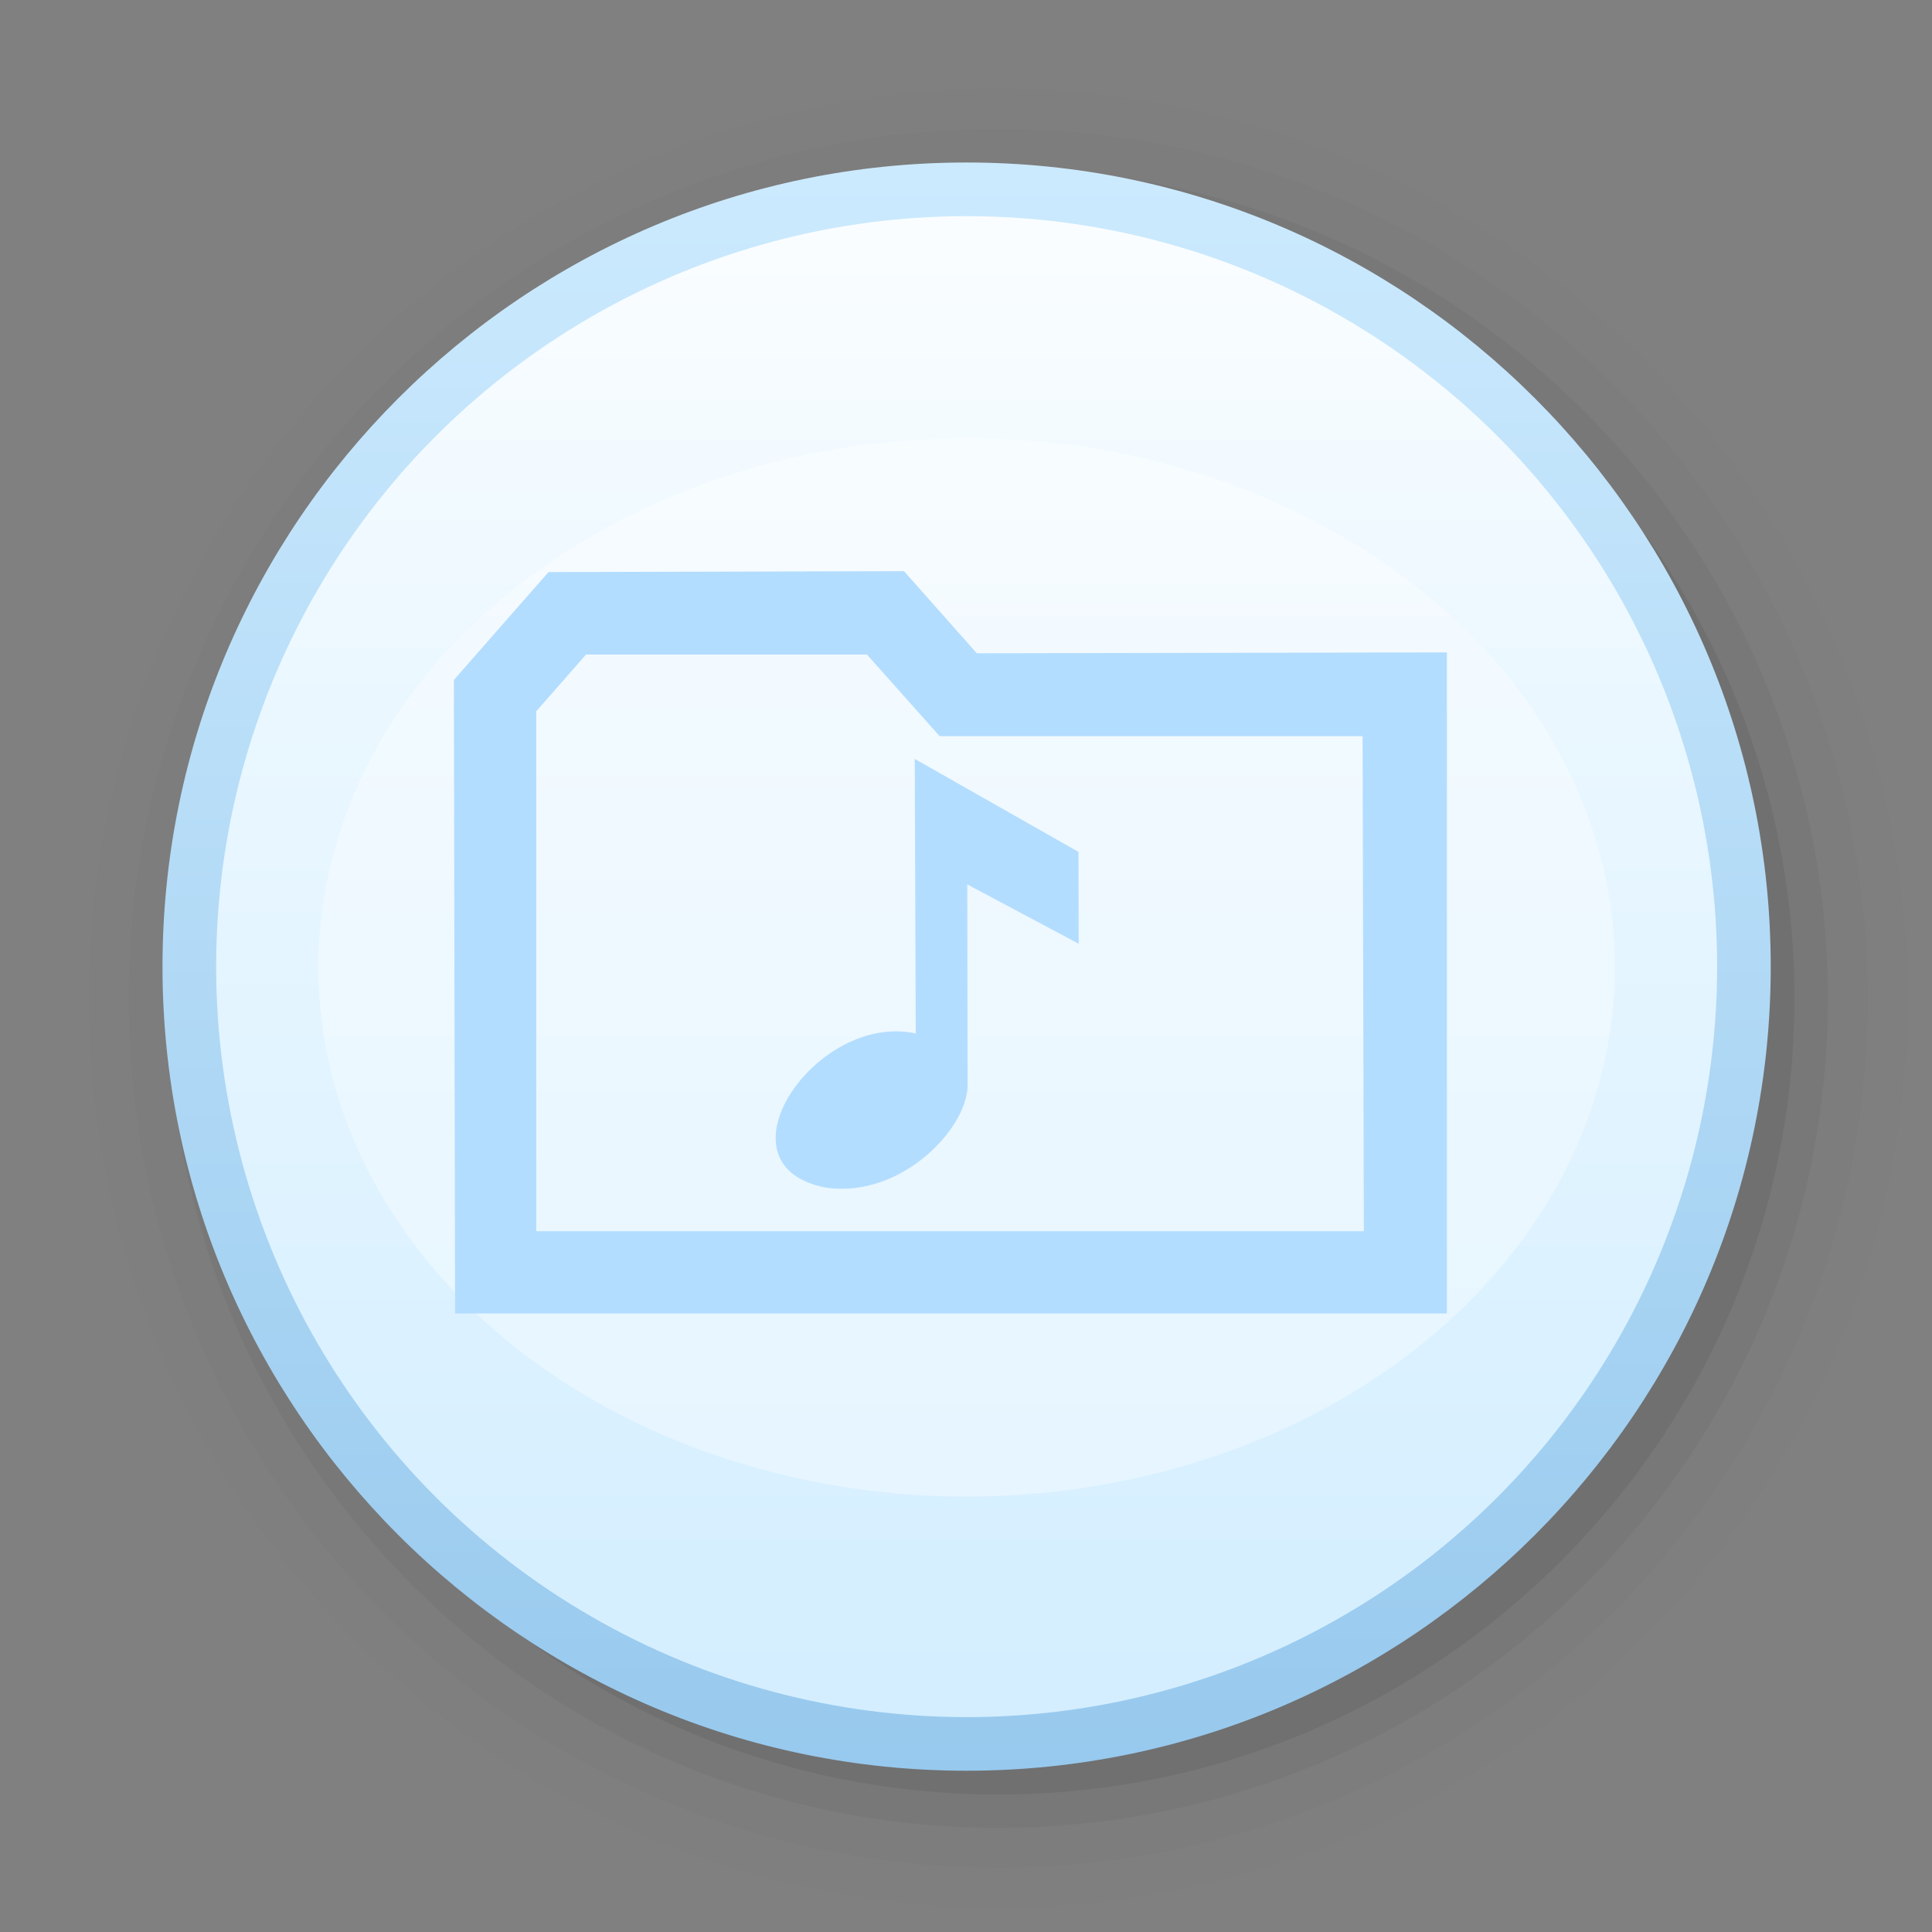<?xml version="1.0" encoding="UTF-8"?>
<!DOCTYPE svg PUBLIC "-//W3C//DTD SVG 1.1 Tiny//EN" "http://www.w3.org/Graphics/SVG/1.1/DTD/svg11-tiny.dtd">
<svg width="36" height="36" viewBox="0 0 36 36">
<rect x="0" y="0" width="36" height="36" fill="#808080" stroke="none"/>
<path d="M1.658,18.602c0,9.341,7.602,16.941,16.941,16.941 c9.342,0,16.941-7.6,16.941-16.941c0-9.341-7.6-16.941-16.941-16.941C9.26,1.661,1.658,9.261,1.658,18.602z" fill-opacity="0.01" />
<path d="M2.397,18.602c0,8.934,7.269,16.199,16.202,16.199s16.203-7.265,16.203-16.199 c0-8.934-7.27-16.201-16.203-16.201S2.397,9.668,2.397,18.602z" fill-opacity="0.02" />
<path d="M3.137,18.602c0,8.522,6.938,15.459,15.463,15.459 c8.527,0,15.461-6.937,15.461-15.459c0-8.529-6.934-15.463-15.461-15.463C10.074,3.139,3.137,10.073,3.137,18.602z" fill-opacity="0.04" />
<path d="M3.761,18.602c0,8.182,6.657,14.836,14.839,14.836 c8.181,0,14.837-6.654,14.837-14.836c0-8.184-6.656-14.839-14.837-14.839C10.418,3.763,3.761,10.418,3.761,18.602z" fill-opacity="0.07" />
<linearGradient id="_3" gradientUnits="userSpaceOnUse" x1="18.01" y1="1.35" x2="18.01" y2="39.3">
<stop stop-color="#CFECFF" offset="0"/>
<stop stop-color="#8CC2EA" offset="1"/>
</linearGradient>
<path d="M3.028,18.012c0,8.262,6.721,14.983,14.982,14.983 c8.263,0,14.985-6.722,14.985-14.983c0-8.262-6.723-14.984-14.985-14.984C9.749,3.027,3.028,9.75,3.028,18.012z" fill="url(#_3)"/>
<linearGradient id="_4" gradientUnits="userSpaceOnUse" x1="18.01" y1="1.35" x2="18.01" y2="39.3">
<stop stop-color="#FFFFFF" offset="0"/>
<stop stop-color="#EAF7FF" offset="0.32"/>
<stop stop-color="#D6EFFF" offset="0.73"/>
<stop stop-color="#CFECFF" offset="1"/>
</linearGradient>
<circle cx="18.012" cy="18.012" fill="url(#_4)" r="13.984"/>
<ellipse cx="18.011" cy="18.027" fill="#FFFFFF" fill-opacity="0.35" rx="12.079" ry="9.86" />
<path d="M17.045,14.141l0.019,5.117c-1.863-0.412-3.827,2.473-1.661,2.874 c1.393,0.193,2.627-1.104,2.627-1.913c0-0.217-0.006-3.739-0.006-3.739l2.076,1.105l-0.004-1.711L17.045,14.141z" fill="#B3DDFF"/>
<path d="M10.221,10.66l-1.764,2.009L8.48,24.474h18.481V12.156l-8.759,0.017l-1.357-1.53 L10.221,10.66z M16.154,12.197l1.354,1.52h7.882l0.023,9.225H9.992v-9.688l0.928-1.057H16.154z" fill="#B3DDFF"/>
</svg>